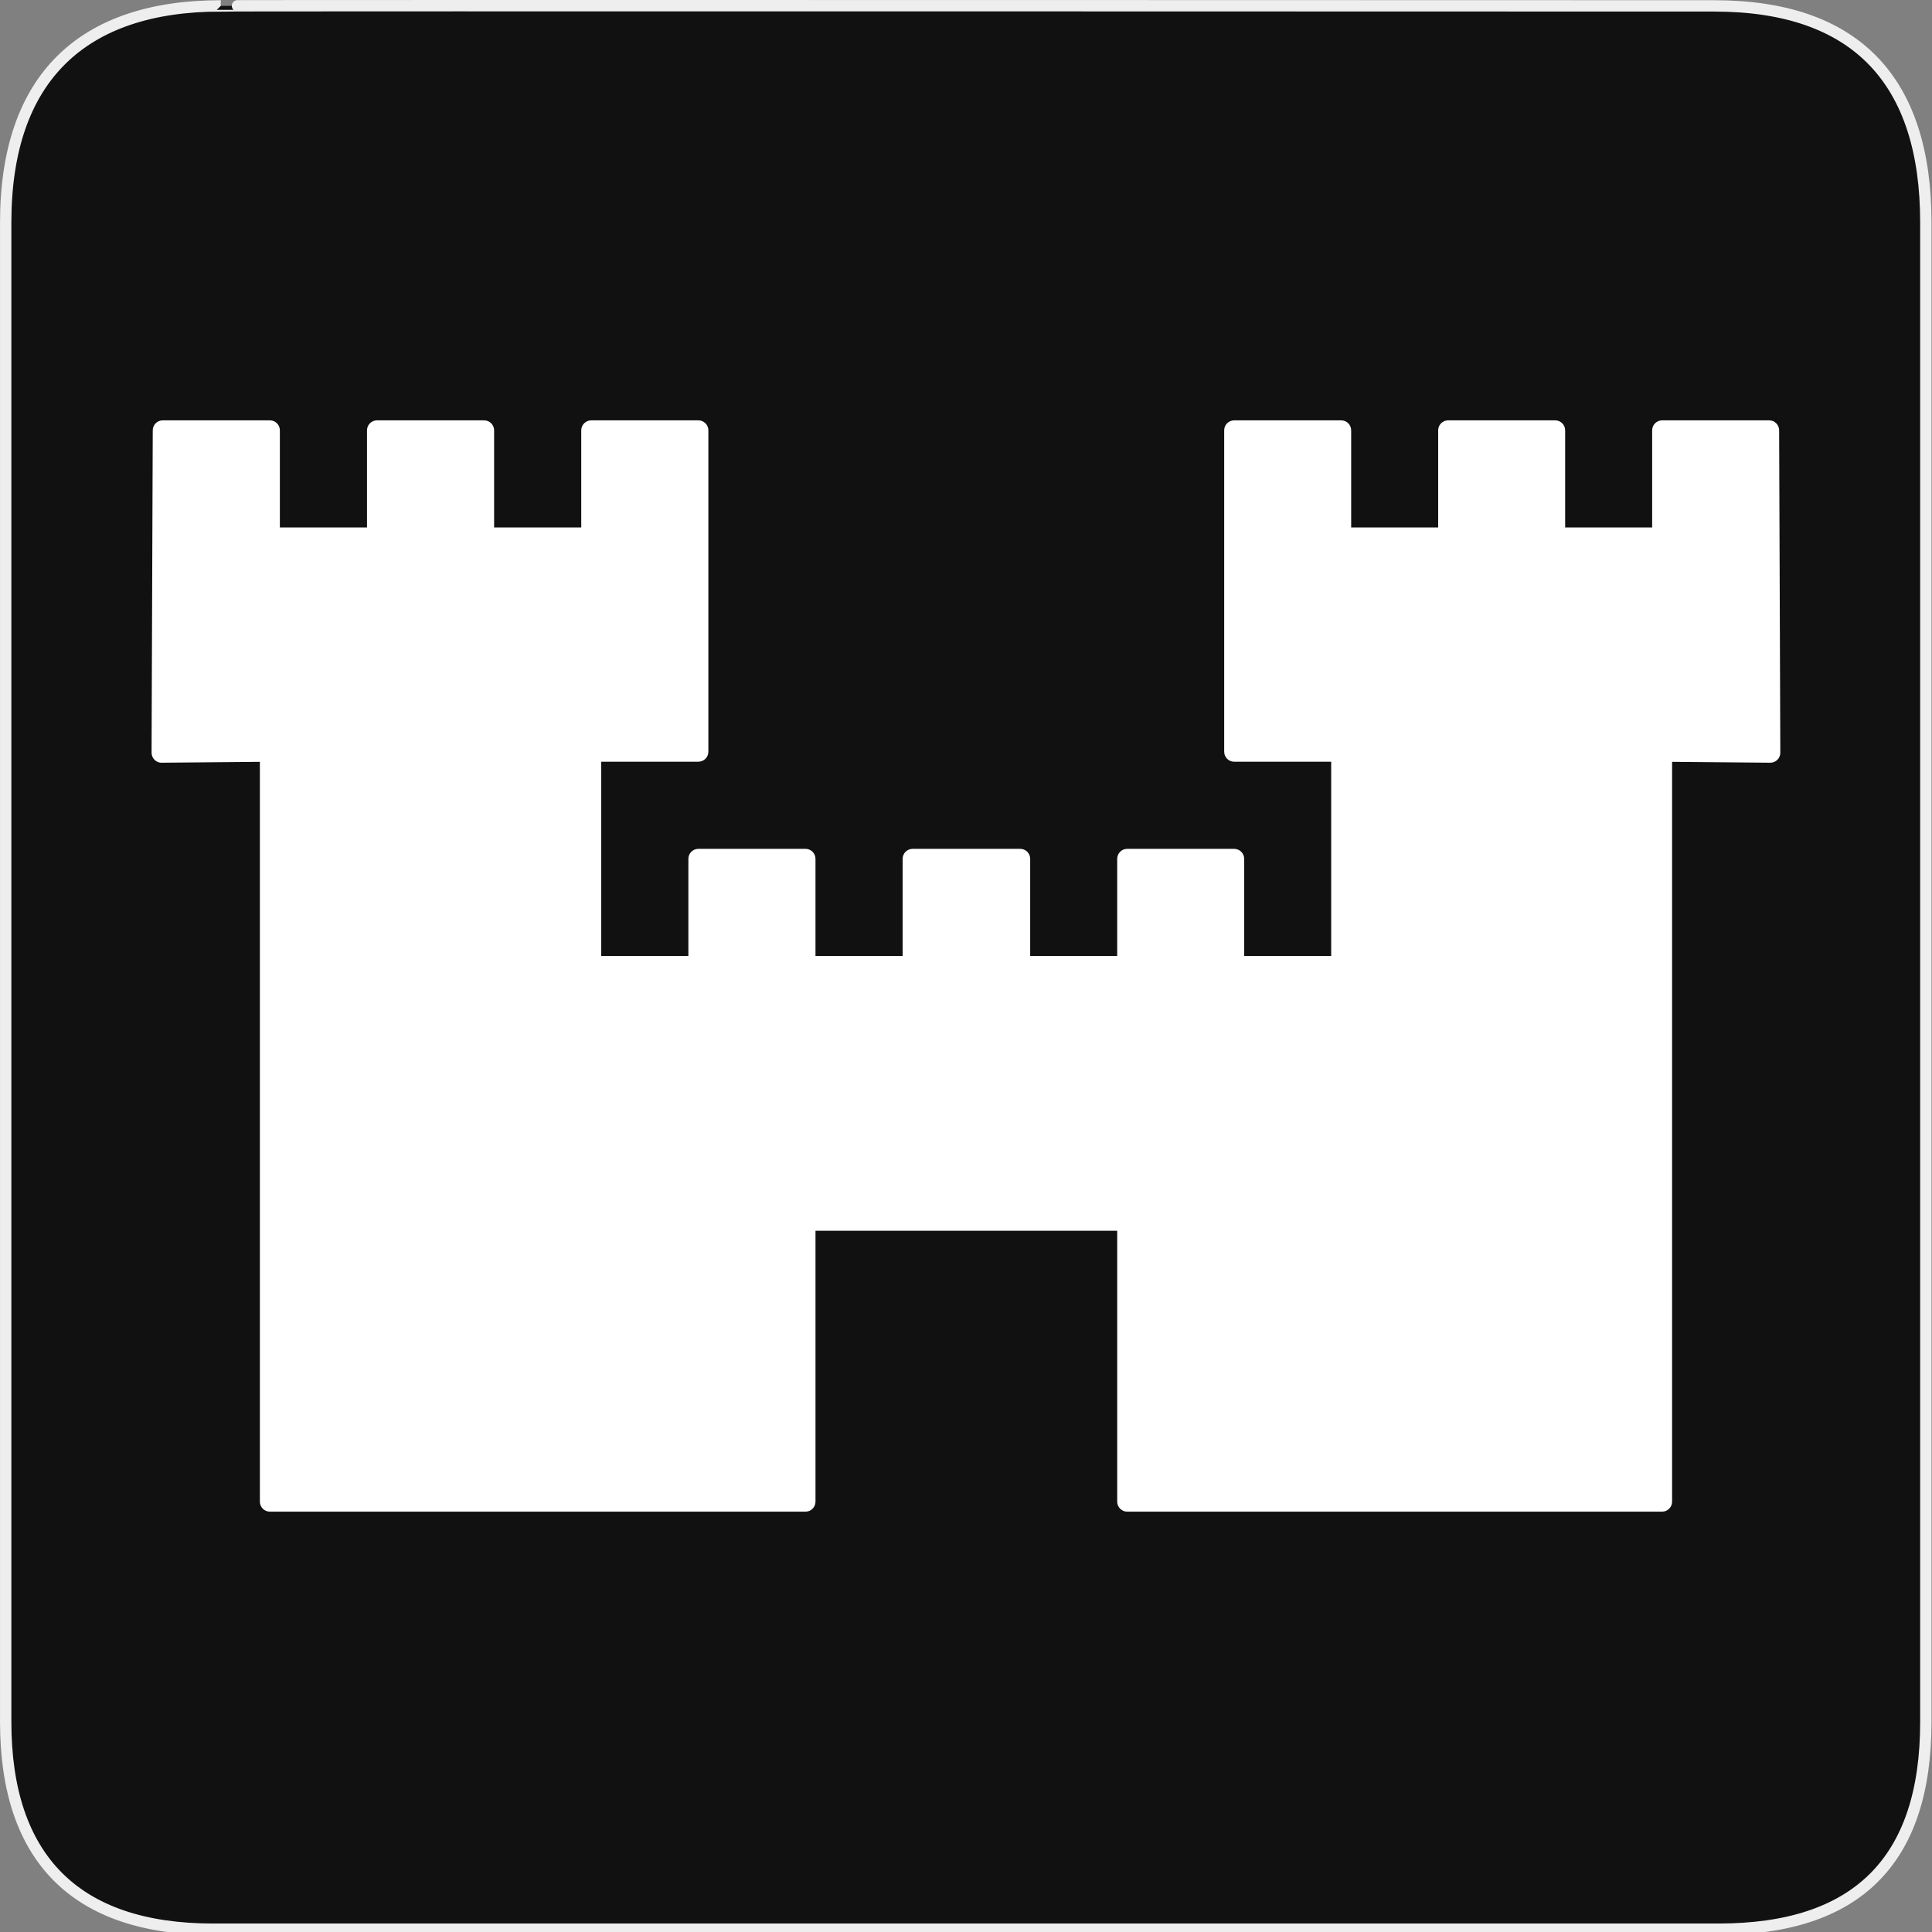 <svg xmlns="http://www.w3.org/2000/svg" viewBox="0 0 580 580" enable-background="new 0 0 580 580"><rect x="0" y="0" width="580" height="580" fill="#808080" stroke="none"/><path fill="#111" stroke="#eee" stroke-width="3.408" d="m66.28 1.768c-41.34 0-64.57 21.371-64.57 65.04v450.12c0 40.844 20.894 62.23 62.19 62.23h452.02c41.31 0 62.23-20.316 62.23-62.23v-450.12c0-42.601-20.923-65.04-63.52-65.04-.003 0-448.49-.143-448.35 0z"/><path fill="#fff" d="m534.46 225.58l-.351-96.4c-.006-1.653-1.348-2.989-3-2.989h-32.12c-1.657 0-3 1.343-3 3v29.16h-26.12v-29.16c0-1.657-1.343-3-3-3h-32.12c-1.657 0-3 1.343-3 3v29.16h-26.12v-29.16c0-1.657-1.343-3-3-3h-32.12c-1.657 0-3 1.343-3 3v96.48c0 1.657 1.343 3 3 3h29.12v58.32h-26.12v-29.16c0-1.657-1.343-3-3-3h-32.12c-1.657 0-3 1.343-3 3v29.16h-26.12v-29.16c0-1.657-1.343-3-3-3h-.136-31.981-.18c-1.657 0-3 1.343-3 3v29.16h-26.16v-29.16c0-1.657-1.343-3-3-3h-32.16c-1.657 0-3 1.343-3 3v29.16h-26.16v-58.32h29.16c1.657 0 3-1.343 3-3v-96.48c0-1.657-1.343-3-3-3h-32.16c-1.657 0-3 1.343-3 3v29.16h-26.16v-29.16c0-1.657-1.343-3-3-3h-32.16c-1.657 0-3 1.343-3 3v29.16h-26.16v-29.16c0-1.657-1.343-3-3-3h-32.16c-1.652 0-2.994 1.336-3 2.989l-.355 96.75c-.001.807.305 1.585.874 2.157.57.572 1.337.916 2.153.883l29.489-.263v222.1c0 1.656 1.343 3 3 3h160.8c1.657 0 3-1.344 3-3v-81.32h45.46 19.705 25.412v81.32c0 1.656 1.343 3 3 3h160.58c1.657 0 3-1.344 3-3v-222.1l29.445.263c.008 0 .016 0 .023 0 .006-0.0.016 0 .022 0 1.657 0 3-1.343 3-3-0-.132-.008-.261-.025-.389"/></svg>